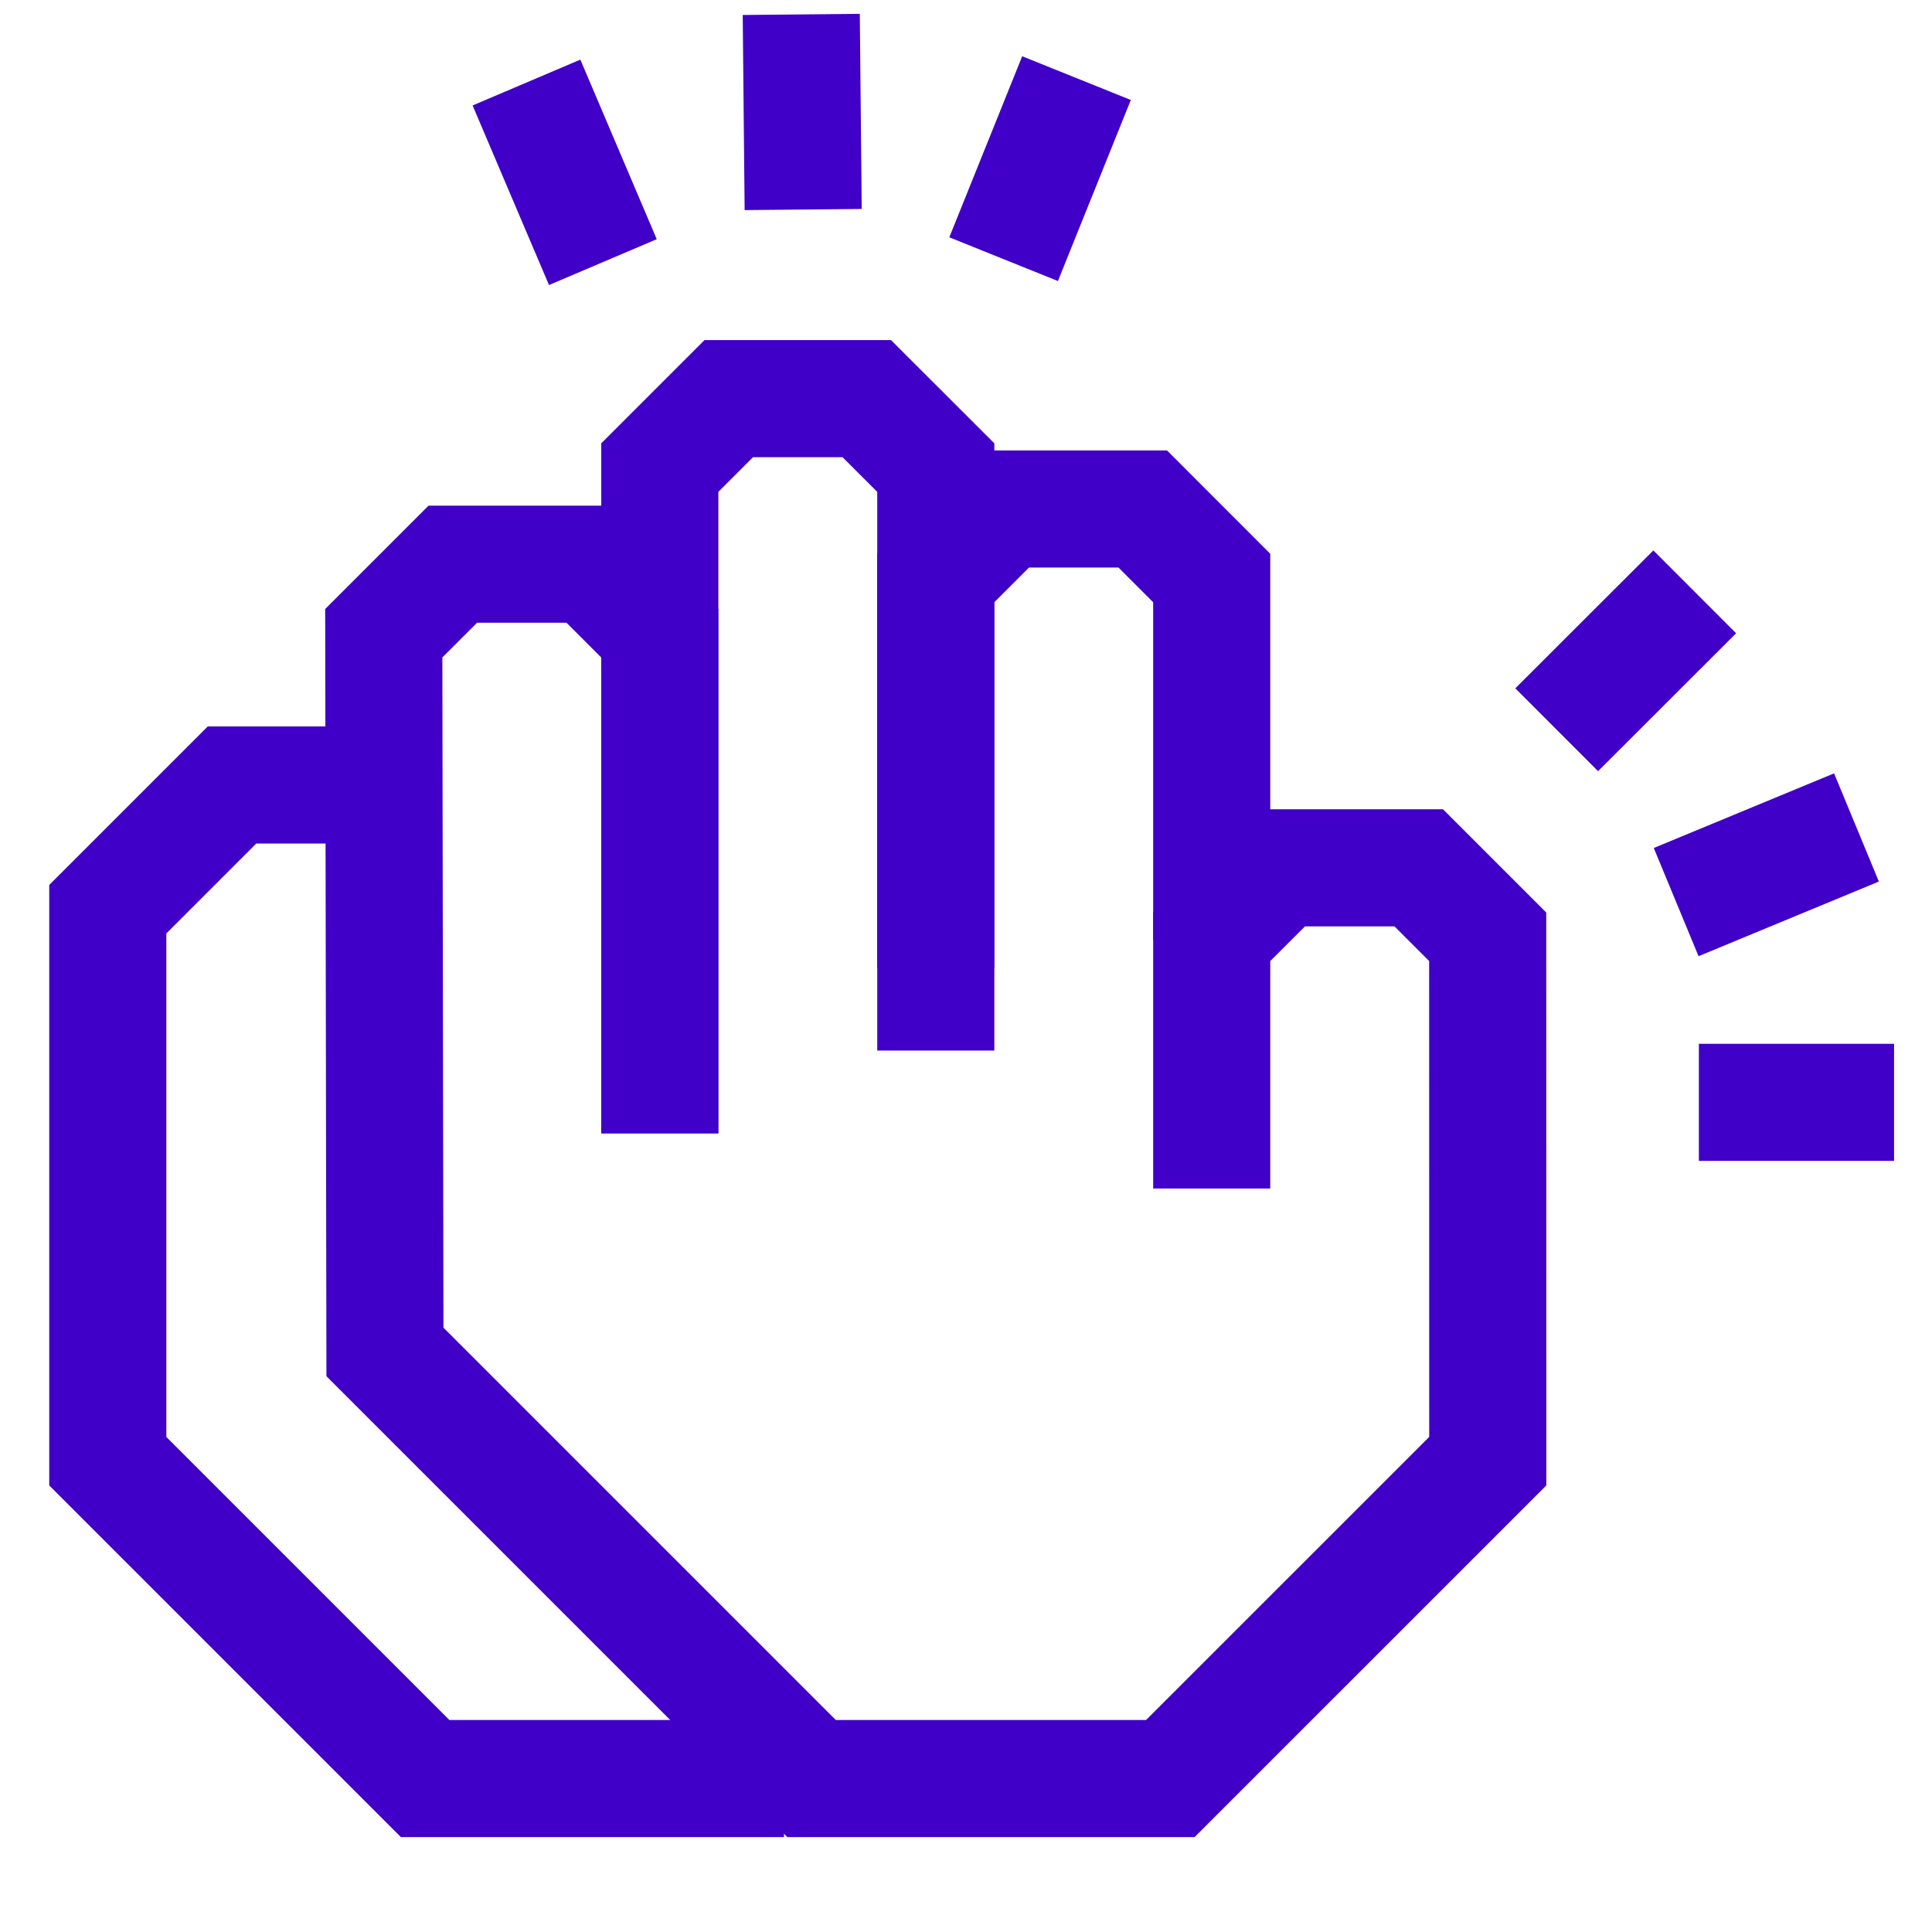 <svg width="32" height="32" viewBox="0 0 33 33" fill="none" xmlns="http://www.w3.org/2000/svg">
<path d="M6.32 13.408H3.963L1.841 15.53V24.958L7.262 30.379H13.391" stroke="#4000C8" stroke-width="2"/>
<path d="M27.297 11.758L28.24 10.816" stroke="#4000C8" stroke-width="2" stroke-linecap="square"/>
<path d="M30.018 18.829H31.352" stroke="#4000C8" stroke-width="2" stroke-linecap="square"/>
<path d="M29.554 15.026L30.786 14.516" stroke="#4000C8" stroke-width="2" stroke-linecap="square"/>
<path d="M9.906 3.557L9.384 2.33" stroke="#4000C8" stroke-width="2" stroke-linecap="square"/>
<path d="M17.516 3.499L18.014 2.262" stroke="#4000C8" stroke-width="2" stroke-linecap="square"/>
<path d="M13.709 2.579L13.696 1.246" stroke="#4000C8" stroke-width="2" stroke-linecap="square"/>
<path d="M20.697 19.301V16.001L21.876 14.823H24.233L25.411 16.001L25.412 24.958L19.99 30.379H13.862L6.575 23.092L6.555 10.816L7.734 9.637L10.091 9.637L11.269 10.816V18.358" stroke="#4000C8" stroke-width="2" stroke-linecap="square"/>
<path d="M20.697 15.058L20.697 9.873L19.519 8.694L17.162 8.694L15.983 9.873V15.53" stroke="#4000C8" stroke-width="2" stroke-linecap="square"/>
<path d="M11.27 18.358V7.987L12.448 6.809L14.805 6.809L15.984 7.987V16.944" stroke="#4000C8" stroke-width="2" stroke-linecap="square"/>
</svg>
